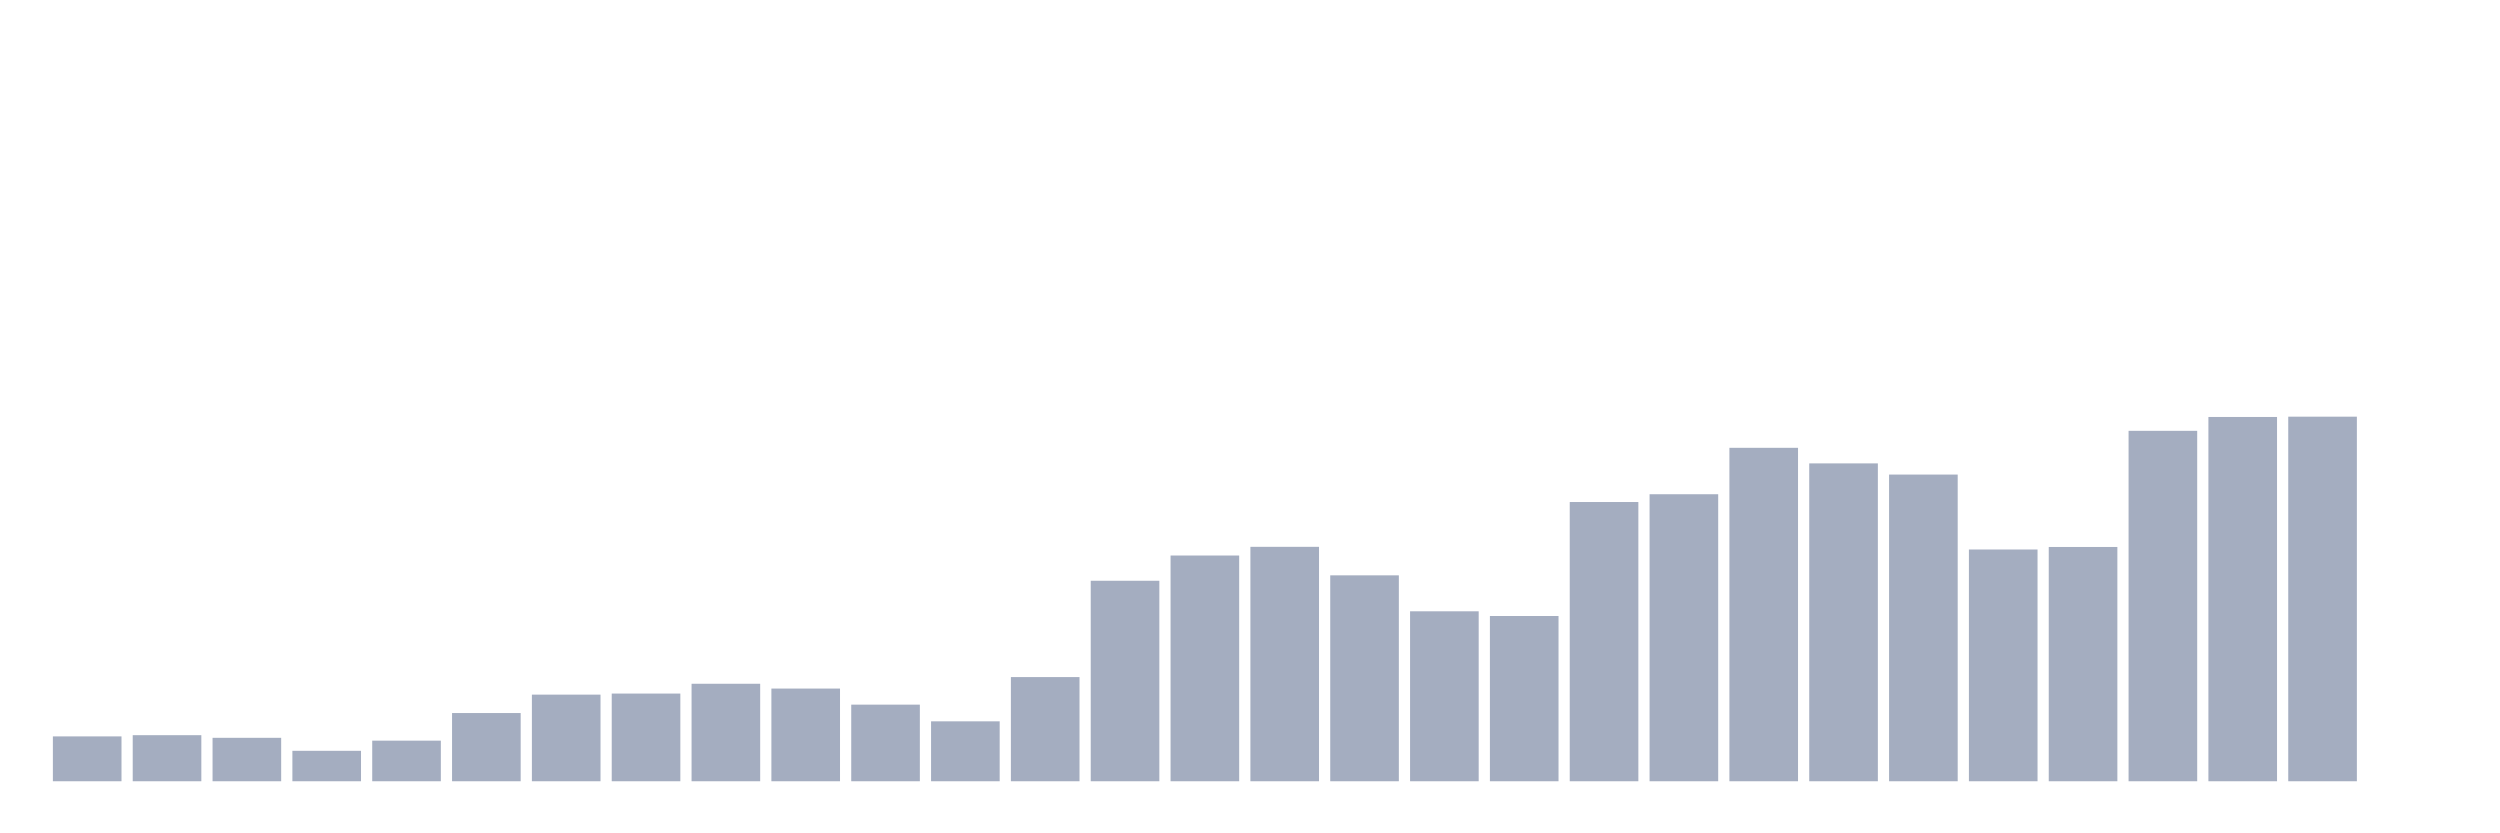 <svg xmlns="http://www.w3.org/2000/svg" viewBox="0 0 480 160"><g transform="translate(10,10)"><rect class="bar" x="0.153" width="13.175" y="131.388" height="8.612" fill="rgb(164,173,192)"></rect><rect class="bar" x="15.482" width="13.175" y="131.155" height="8.845" fill="rgb(164,173,192)"></rect><rect class="bar" x="30.81" width="13.175" y="131.66" height="8.34" fill="rgb(164,173,192)"></rect><rect class="bar" x="46.138" width="13.175" y="134.155" height="5.845" fill="rgb(164,173,192)"></rect><rect class="bar" x="61.466" width="13.175" y="132.204" height="7.796" fill="rgb(164,173,192)"></rect><rect class="bar" x="76.794" width="13.175" y="126.903" height="13.097" fill="rgb(164,173,192)"></rect><rect class="bar" x="92.123" width="13.175" y="123.369" height="16.631" fill="rgb(164,173,192)"></rect><rect class="bar" x="107.451" width="13.175" y="123.165" height="16.835" fill="rgb(164,173,192)"></rect><rect class="bar" x="122.779" width="13.175" y="121.282" height="18.718" fill="rgb(164,173,192)"></rect><rect class="bar" x="138.107" width="13.175" y="122.204" height="17.796" fill="rgb(164,173,192)"></rect><rect class="bar" x="153.436" width="13.175" y="125.291" height="14.709" fill="rgb(164,173,192)"></rect><rect class="bar" x="168.764" width="13.175" y="128.495" height="11.505" fill="rgb(164,173,192)"></rect><rect class="bar" x="184.092" width="13.175" y="120" height="20" fill="rgb(164,173,192)"></rect><rect class="bar" x="199.42" width="13.175" y="101.505" height="38.495" fill="rgb(164,173,192)"></rect><rect class="bar" x="214.748" width="13.175" y="96.66" height="43.34" fill="rgb(164,173,192)"></rect><rect class="bar" x="230.077" width="13.175" y="94.99" height="45.01" fill="rgb(164,173,192)"></rect><rect class="bar" x="245.405" width="13.175" y="100.466" height="39.534" fill="rgb(164,173,192)"></rect><rect class="bar" x="260.733" width="13.175" y="107.369" height="32.631" fill="rgb(164,173,192)"></rect><rect class="bar" x="276.061" width="13.175" y="108.272" height="31.728" fill="rgb(164,173,192)"></rect><rect class="bar" x="291.39" width="13.175" y="86.388" height="53.612" fill="rgb(164,173,192)"></rect><rect class="bar" x="306.718" width="13.175" y="84.893" height="55.107" fill="rgb(164,173,192)"></rect><rect class="bar" x="322.046" width="13.175" y="75.981" height="64.019" fill="rgb(164,173,192)"></rect><rect class="bar" x="337.374" width="13.175" y="78.971" height="61.029" fill="rgb(164,173,192)"></rect><rect class="bar" x="352.702" width="13.175" y="81.117" height="58.883" fill="rgb(164,173,192)"></rect><rect class="bar" x="368.031" width="13.175" y="95.505" height="44.495" fill="rgb(164,173,192)"></rect><rect class="bar" x="383.359" width="13.175" y="95.019" height="44.981" fill="rgb(164,173,192)"></rect><rect class="bar" x="398.687" width="13.175" y="72.718" height="67.282" fill="rgb(164,173,192)"></rect><rect class="bar" x="414.015" width="13.175" y="70.058" height="69.942" fill="rgb(164,173,192)"></rect><rect class="bar" x="429.344" width="13.175" y="70" height="70" fill="rgb(164,173,192)"></rect><rect class="bar" x="444.672" width="13.175" y="140" height="0" fill="rgb(164,173,192)"></rect></g></svg>